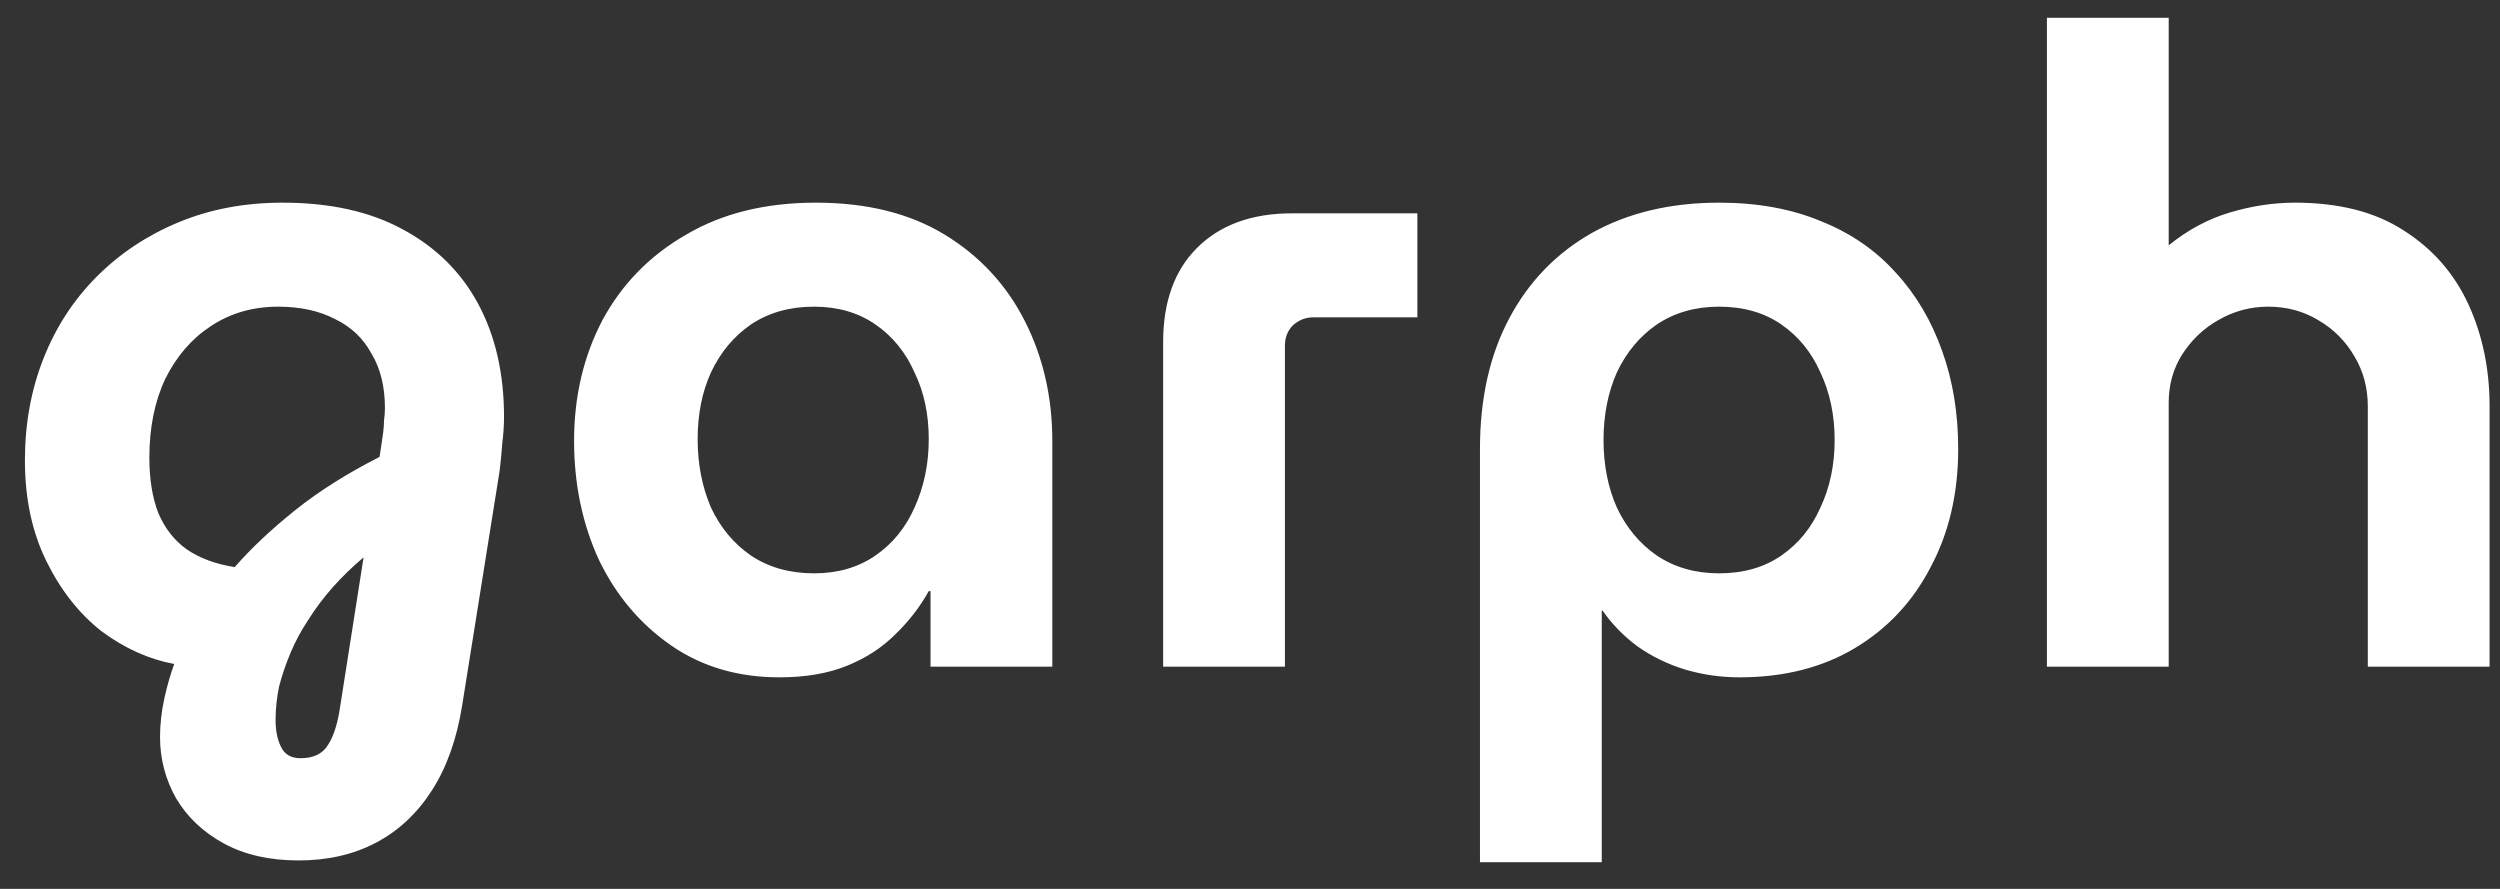 <svg width="90" height="32" viewBox="0 0 90 32" fill="none" xmlns="http://www.w3.org/2000/svg">
<rect x="0" y="0" width="90" height="32" fill="#333333" stroke="none"/>
<path d="M10.753 30.976C9.708 30.976 8.812 30.773 8.065 30.368C7.318 29.963 6.742 29.419 6.337 28.736C5.953 28.053 5.761 27.317 5.761 26.528C5.761 26.08 5.814 25.611 5.921 25.12C6.028 24.651 6.145 24.245 6.273 23.904C5.356 23.733 4.481 23.339 3.649 22.72C2.838 22.08 2.177 21.237 1.665 20.192C1.153 19.147 0.897 17.941 0.897 16.576C0.897 15.253 1.121 14.027 1.569 12.896C2.017 11.765 2.657 10.784 3.489 9.952C4.321 9.12 5.302 8.469 6.433 8C7.564 7.531 8.812 7.296 10.177 7.296C11.883 7.296 13.323 7.616 14.497 8.256C15.691 8.896 16.598 9.792 17.217 10.944C17.835 12.096 18.145 13.451 18.145 15.008C18.145 15.307 18.123 15.627 18.081 15.968C18.059 16.288 18.027 16.619 17.985 16.96L16.641 25.376C16.449 26.592 16.086 27.616 15.553 28.448C15.02 29.28 14.348 29.909 13.537 30.336C12.726 30.763 11.798 30.976 10.753 30.976ZM10.817 27.296C11.286 27.296 11.617 27.136 11.809 26.816C12.001 26.517 12.139 26.101 12.225 25.568L13.089 20.064C12.684 20.405 12.31 20.768 11.969 21.152C11.649 21.515 11.361 21.899 11.105 22.304C10.849 22.688 10.636 23.083 10.465 23.488C10.294 23.893 10.155 24.299 10.049 24.704C9.964 25.109 9.921 25.515 9.921 25.92C9.921 26.304 9.985 26.624 10.113 26.88C10.241 27.157 10.476 27.296 10.817 27.296ZM8.449 20.416C9.046 19.733 9.772 19.051 10.625 18.368C11.478 17.685 12.492 17.045 13.665 16.448L13.793 15.584C13.814 15.413 13.825 15.264 13.825 15.136C13.846 14.987 13.857 14.837 13.857 14.688C13.857 13.92 13.697 13.269 13.377 12.736C13.078 12.181 12.641 11.765 12.065 11.488C11.489 11.189 10.806 11.04 10.017 11.04C9.1 11.04 8.289 11.275 7.585 11.744C6.902 12.192 6.358 12.821 5.953 13.632C5.569 14.443 5.377 15.392 5.377 16.48C5.377 17.248 5.484 17.909 5.697 18.464C5.932 19.019 6.273 19.456 6.721 19.776C7.19 20.096 7.766 20.309 8.449 20.416ZM28.059 24.384C26.566 24.384 25.264 24 24.155 23.232C23.046 22.464 22.181 21.44 21.563 20.16C20.965 18.859 20.667 17.429 20.667 15.872C20.667 14.272 21.008 12.821 21.691 11.52C22.395 10.219 23.398 9.195 24.699 8.448C26 7.68 27.558 7.296 29.371 7.296C31.206 7.296 32.752 7.68 34.011 8.448C35.27 9.216 36.23 10.251 36.891 11.552C37.552 12.853 37.883 14.293 37.883 15.872V24H33.499V21.28H33.435C33.115 21.856 32.709 22.379 32.219 22.848C31.75 23.317 31.174 23.691 30.491 23.968C29.808 24.245 28.997 24.384 28.059 24.384ZM29.307 20.64C30.16 20.64 30.896 20.427 31.515 20C32.133 19.573 32.603 18.997 32.923 18.272C33.264 17.525 33.435 16.704 33.435 15.808C33.435 14.912 33.264 14.112 32.923 13.408C32.603 12.683 32.133 12.107 31.515 11.68C30.896 11.253 30.16 11.04 29.307 11.04C28.432 11.04 27.675 11.253 27.035 11.68C26.416 12.107 25.936 12.683 25.595 13.408C25.275 14.112 25.115 14.912 25.115 15.808C25.115 16.704 25.275 17.525 25.595 18.272C25.936 18.997 26.416 19.573 27.035 20C27.675 20.427 28.432 20.64 29.307 20.64ZM41.873 24V12.32C41.873 10.869 42.279 9.739 43.089 8.928C43.921 8.096 45.062 7.68 46.513 7.68H51.025V11.424H47.281C47.004 11.424 46.758 11.52 46.545 11.712C46.353 11.904 46.257 12.149 46.257 12.448V24H41.873ZM61.887 7.296C63.274 7.296 64.501 7.52 65.567 7.968C66.634 8.395 67.53 9.013 68.255 9.824C68.981 10.613 69.535 11.552 69.919 12.64C70.303 13.707 70.495 14.88 70.495 16.16C70.495 17.76 70.165 19.179 69.503 20.416C68.863 21.653 67.957 22.624 66.783 23.328C65.61 24.032 64.223 24.384 62.623 24.384C61.941 24.384 61.279 24.288 60.639 24.096C60.021 23.904 59.455 23.627 58.943 23.264C58.453 22.901 58.037 22.475 57.695 21.984H57.663V31.04H53.279V16.16C53.279 14.347 53.631 12.779 54.335 11.456C55.039 10.133 56.031 9.109 57.311 8.384C58.613 7.659 60.138 7.296 61.887 7.296ZM61.887 11.04C61.034 11.04 60.287 11.253 59.647 11.68C59.029 12.107 58.549 12.683 58.207 13.408C57.887 14.133 57.727 14.944 57.727 15.84C57.727 16.736 57.887 17.547 58.207 18.272C58.549 18.997 59.029 19.573 59.647 20C60.287 20.427 61.034 20.64 61.887 20.64C62.762 20.64 63.509 20.427 64.127 20C64.746 19.573 65.215 18.997 65.535 18.272C65.877 17.547 66.047 16.736 66.047 15.84C66.047 14.944 65.877 14.133 65.535 13.408C65.215 12.683 64.746 12.107 64.127 11.68C63.509 11.253 62.762 11.04 61.887 11.04ZM73.689 24V0.64H78.073V8.832C78.756 8.277 79.492 7.883 80.281 7.648C81.071 7.413 81.849 7.296 82.617 7.296C84.196 7.296 85.497 7.627 86.521 8.288C87.567 8.949 88.345 9.835 88.857 10.944C89.369 12.053 89.625 13.28 89.625 14.624V24H85.241V14.624C85.241 13.963 85.081 13.365 84.761 12.832C84.441 12.277 84.004 11.84 83.449 11.52C82.916 11.2 82.319 11.04 81.657 11.04C81.017 11.04 80.42 11.2 79.865 11.52C79.332 11.819 78.895 12.235 78.553 12.768C78.233 13.28 78.073 13.856 78.073 14.496V24H73.689Z" fill="white"/>
</svg>
